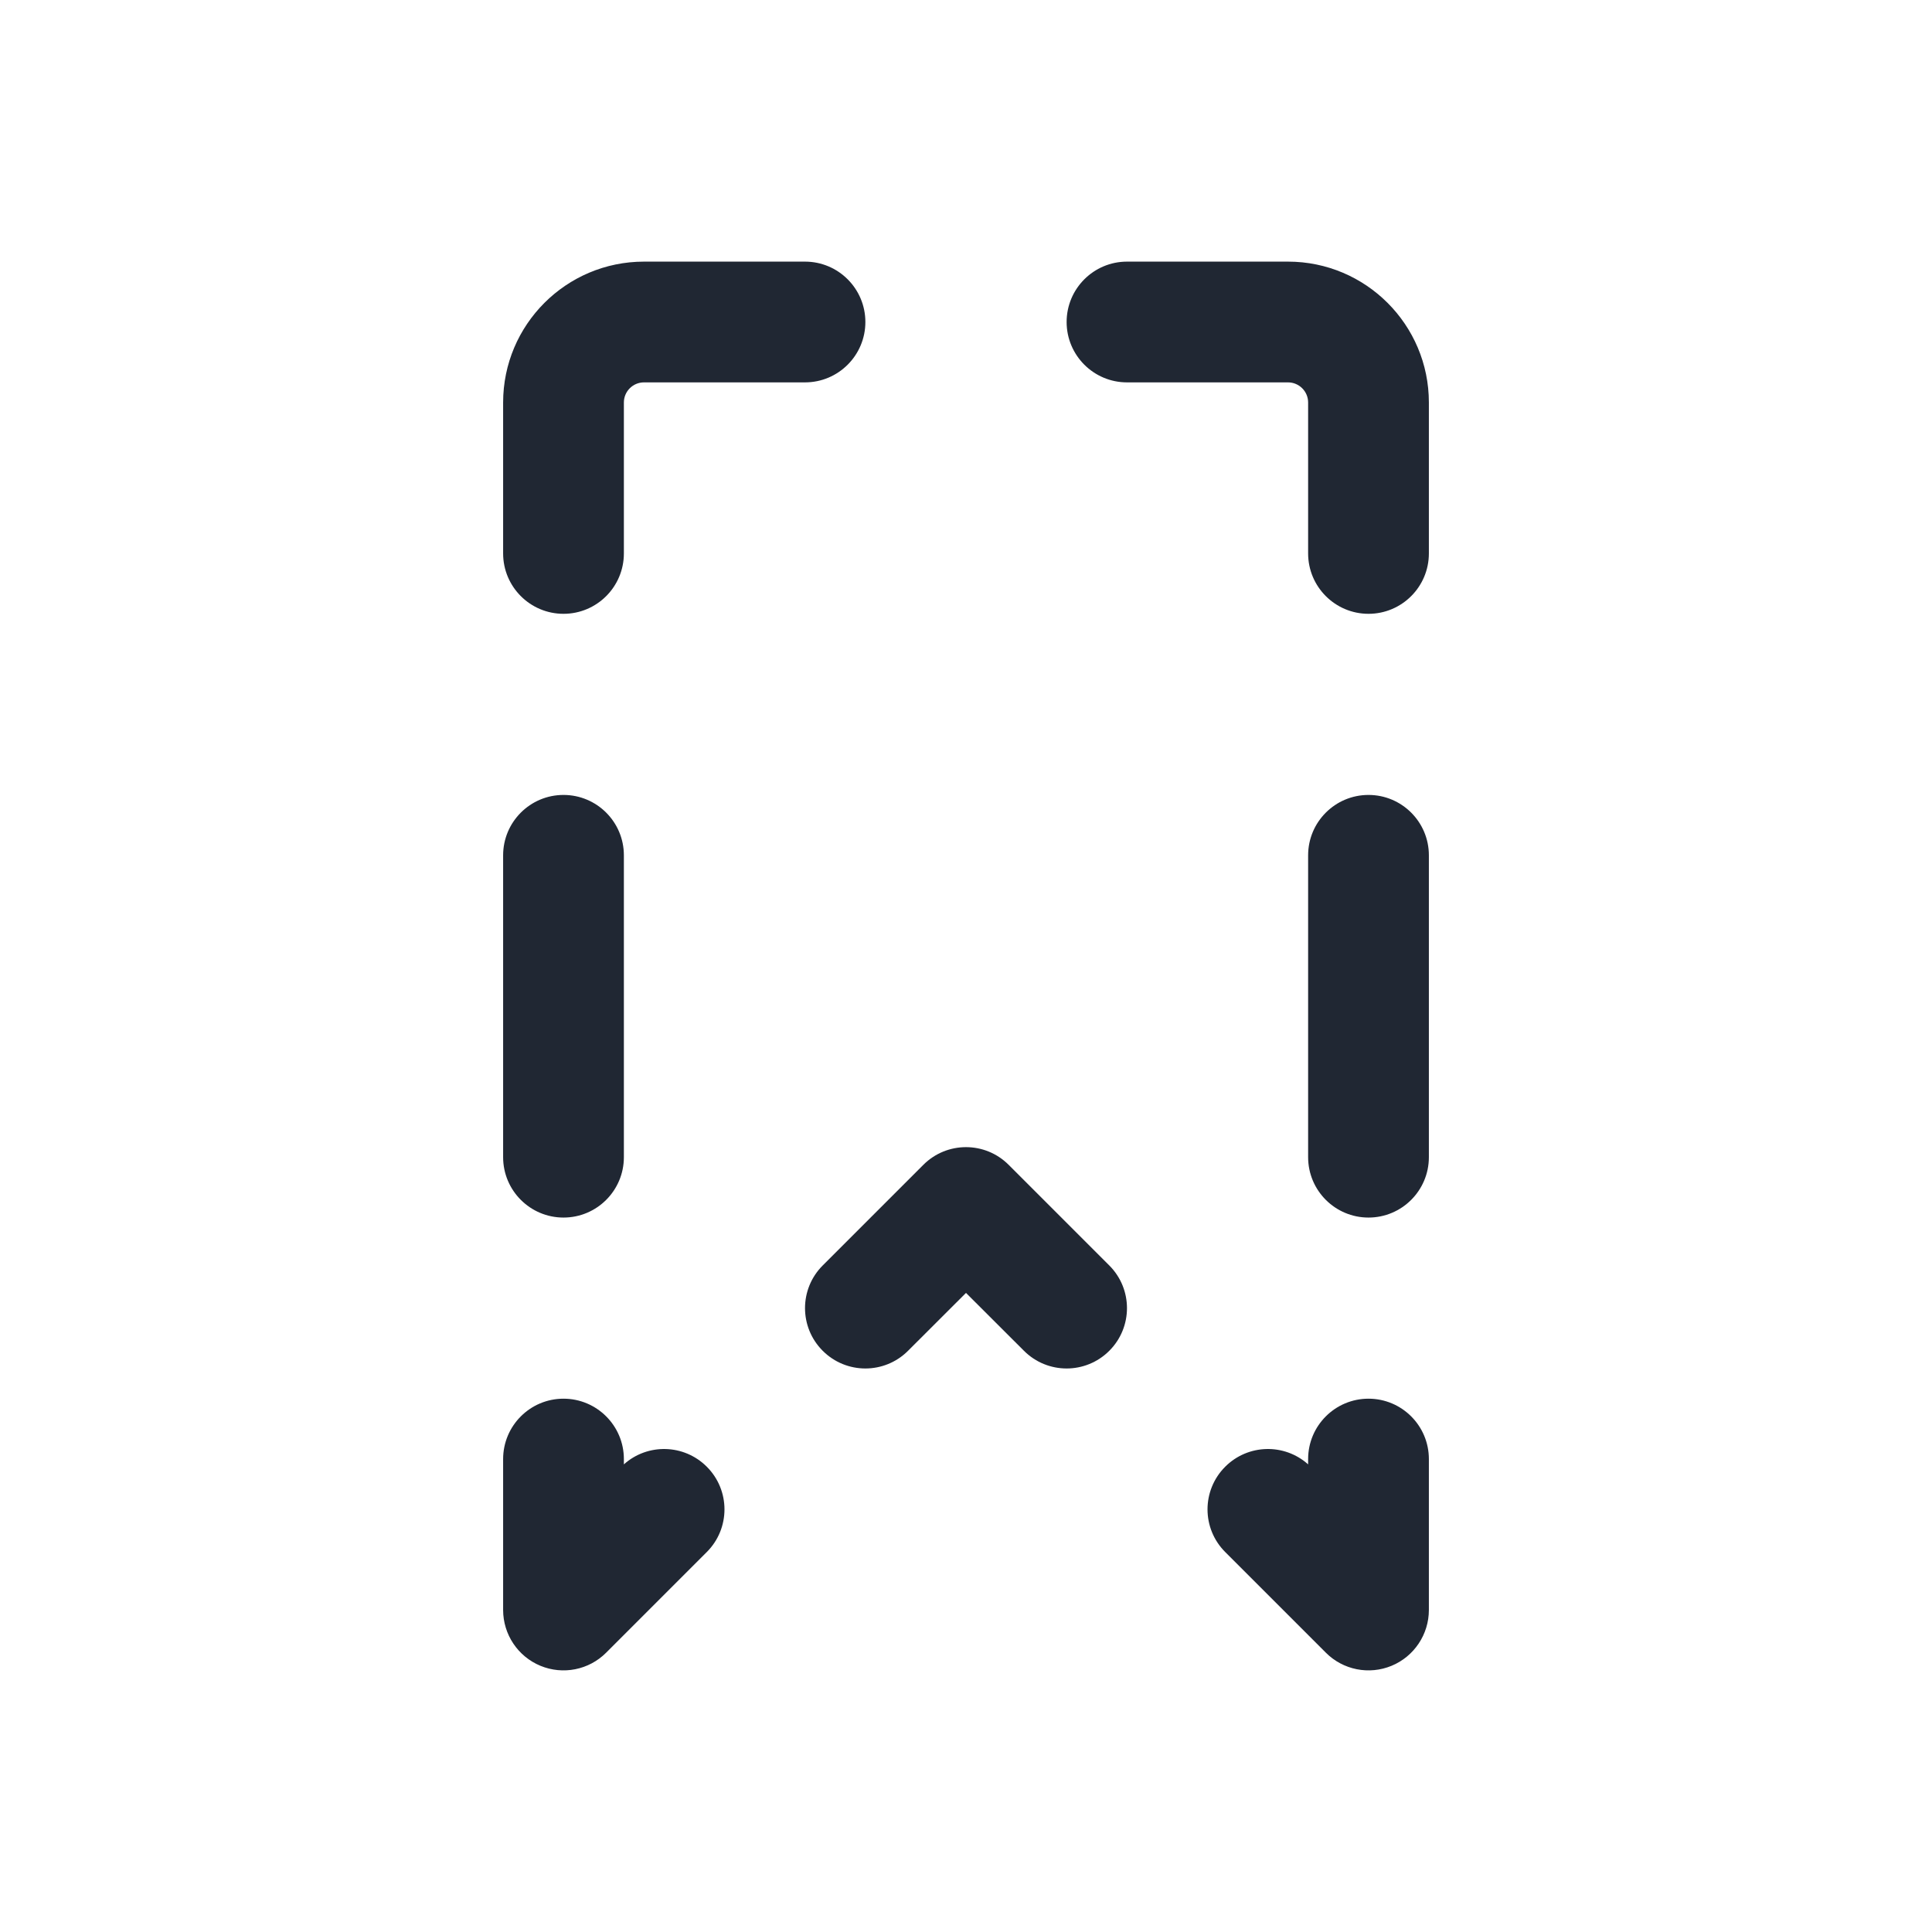 <svg width="24" height="24" viewBox="0 0 24 24" fill="none" xmlns="http://www.w3.org/2000/svg">
<path fill-rule="evenodd" clip-rule="evenodd" d="M8 4.75C7.862 4.75 7.75 4.862 7.75 5V6.875C7.75 7.289 7.414 7.625 7 7.625C6.586 7.625 6.25 7.289 6.25 6.875V5C6.25 4.034 7.034 3.25 8 3.25H10C10.414 3.25 10.75 3.586 10.75 4C10.75 4.414 10.414 4.75 10 4.75H8ZM13.25 4C13.25 3.586 13.586 3.25 14 3.25H16C16.966 3.25 17.75 4.034 17.75 5V6.875C17.75 7.289 17.414 7.625 17 7.625C16.586 7.625 16.25 7.289 16.25 6.875V5C16.25 4.862 16.138 4.75 16 4.75H14C13.586 4.75 13.25 4.414 13.25 4ZM7 9.875C7.414 9.875 7.75 10.211 7.75 10.625V14.375C7.75 14.789 7.414 15.125 7 15.125C6.586 15.125 6.25 14.789 6.25 14.375V10.625C6.25 10.211 6.586 9.875 7 9.875ZM17 9.875C17.414 9.875 17.75 10.211 17.75 10.625V14.375C17.75 14.789 17.414 15.125 17 15.125C16.586 15.125 16.25 14.789 16.25 14.375V10.625C16.25 10.211 16.586 9.875 17 9.875ZM11.47 14.47C11.763 14.177 12.237 14.177 12.53 14.47L13.78 15.72C14.073 16.013 14.073 16.487 13.78 16.78C13.487 17.073 13.013 17.073 12.72 16.78L12 16.061L11.28 16.78C10.987 17.073 10.513 17.073 10.22 16.78C9.927 16.487 9.927 16.013 10.22 15.72L11.47 14.47ZM7 17.375C7.414 17.375 7.75 17.711 7.75 18.125V18.191C8.044 17.927 8.497 17.937 8.78 18.22C9.073 18.513 9.073 18.987 8.78 19.28L7.53 20.53C7.316 20.745 6.993 20.809 6.713 20.693C6.433 20.577 6.25 20.303 6.25 20V18.125C6.25 17.711 6.586 17.375 7 17.375ZM17 17.375C17.414 17.375 17.75 17.711 17.75 18.125V20C17.75 20.303 17.567 20.577 17.287 20.693C17.007 20.809 16.684 20.745 16.47 20.53L15.22 19.28C14.927 18.987 14.927 18.513 15.22 18.22C15.503 17.937 15.956 17.927 16.25 18.191V18.125C16.25 17.711 16.586 17.375 17 17.375Z" fill="#202733"/>
</svg>
